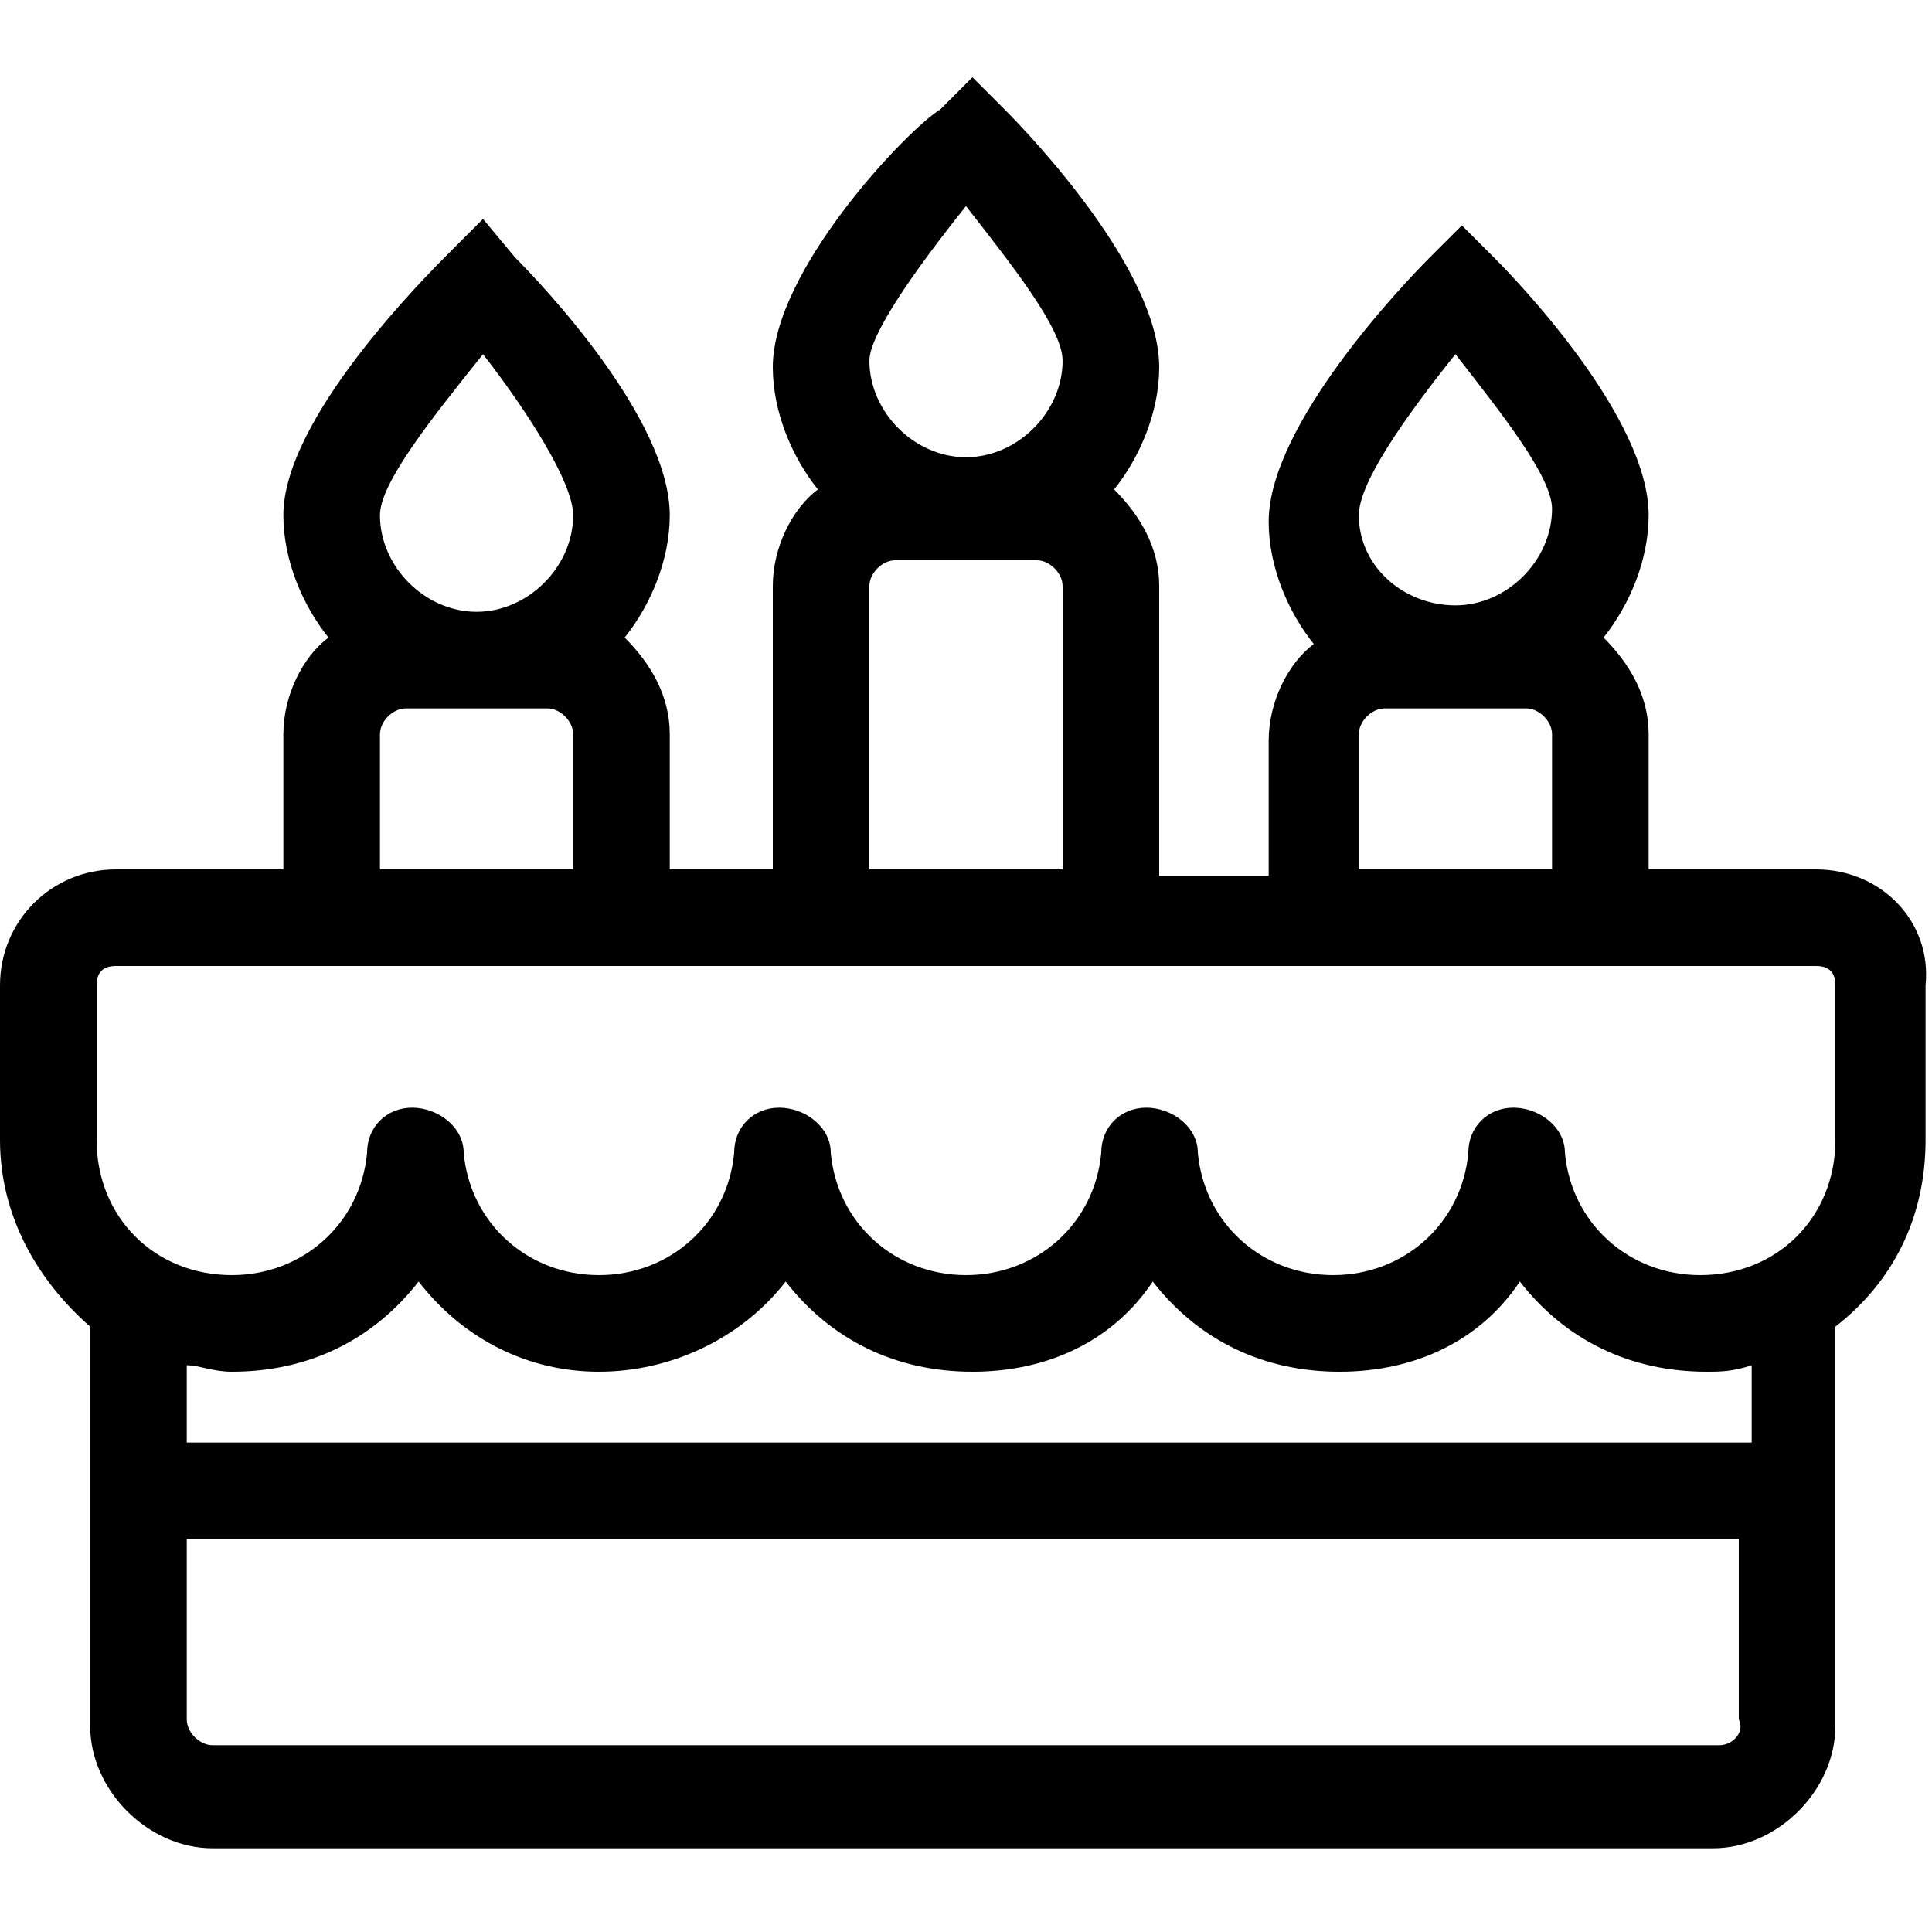 <?xml version="1.0" encoding="utf-8"?>
<!-- Generator: Adobe Illustrator 21.1.0, SVG Export Plug-In . SVG Version: 6.00 Build 0)  -->
<svg version="1.1" id="Layer_1" xmlns="http://www.w3.org/2000/svg" xmlns:xlink="http://www.w3.org/1999/xlink" x="0px" y="0px"
	 viewBox="0 0 30 30" style="enable-background:new 0 0 30 30;" xml:space="preserve">
<path d="M28.2,13.5h-2.6v-2.1c0-0.6-0.3-1.1-0.7-1.5c0.4-0.5,0.7-1.2,0.7-1.9c0-1.5-2-3.6-2.4-4l-0.5-0.5l-0.5,0.5
	c-0.4,0.4-2.5,2.6-2.5,4.1c0,0.7,0.3,1.4,0.7,1.9c-0.4,0.3-0.7,0.9-0.7,1.5v2.1H18V9.1c0-0.6-0.3-1.1-0.7-1.5
	C17.7,7.1,18,6.4,18,5.7c0-1.5-2-3.6-2.4-4l-0.5-0.5l-0.5,0.5C14.1,2,12,4.2,12,5.7c0,0.7,0.3,1.4,0.7,1.9C12.3,7.9,12,8.5,12,9.1
	v4.4h-1.6v-2.1c0-0.6-0.3-1.1-0.7-1.5c0.4-0.5,0.7-1.2,0.7-1.9c0-1.5-2-3.6-2.4-4L7.5,3.4L7,3.9C6.6,4.3,4.4,6.5,4.4,8
	c0,0.7,0.3,1.4,0.7,1.9c-0.4,0.3-0.7,0.9-0.7,1.5v2.1H1.8c-1,0-1.8,0.8-1.8,1.8v2.4c0,1.2,0.6,2.2,1.4,2.9v6.2c0,1,0.9,1.9,1.9,1.9
	h23.3c1,0,1.9-0.9,1.9-1.9v-6.2c0.9-0.7,1.4-1.7,1.4-2.9v-2.4C30,14.3,29.2,13.5,28.2,13.5z M22.6,5.5c0.7,0.9,1.5,1.9,1.5,2.4
	c0,0.8-0.7,1.5-1.5,1.5S21.1,8.8,21.1,8C21.1,7.5,21.8,6.5,22.6,5.5z M21.1,11.4c0-0.2,0.2-0.4,0.4-0.4h2.2c0.2,0,0.4,0.2,0.4,0.4
	v2.1h-3V11.4z M15,3.2c0.7,0.9,1.5,1.9,1.5,2.4c0,0.8-0.7,1.5-1.5,1.5s-1.5-0.7-1.5-1.5C13.5,5.2,14.2,4.2,15,3.2z M13.5,9.1
	c0-0.2,0.2-0.4,0.4-0.4h2.2c0.2,0,0.4,0.2,0.4,0.4v4.4h-3V9.1z M7.5,5.5C8.2,6.4,8.9,7.5,8.9,8c0,0.8-0.7,1.5-1.5,1.5S5.9,8.8,5.9,8
	C5.9,7.5,6.7,6.5,7.5,5.5z M5.9,11.4c0-0.2,0.2-0.4,0.4-0.4h2.2c0.2,0,0.4,0.2,0.4,0.4v2.1h-3V11.4z M1.5,15.3
	c0-0.2,0.1-0.3,0.3-0.3h26.4c0.2,0,0.3,0.1,0.3,0.3v2.4c0,1.2-0.9,2.1-2.1,2.1c-1.1,0-2-0.8-2.1-1.9c0-0.4-0.4-0.7-0.8-0.7
	s-0.7,0.3-0.7,0.7c-0.1,1.1-1,1.9-2.1,1.9c-1.1,0-2-0.8-2.1-1.9c0-0.4-0.4-0.7-0.8-0.7s-0.7,0.3-0.7,0.7c-0.1,1.1-1,1.9-2.1,1.9
	c-1.1,0-2-0.8-2.1-1.9c0-0.4-0.4-0.7-0.8-0.7c-0.4,0-0.7,0.3-0.7,0.7c-0.1,1.1-1,1.9-2.1,1.9c-1.1,0-2-0.8-2.1-1.9
	c0-0.4-0.4-0.7-0.8-0.7c-0.4,0-0.7,0.3-0.7,0.7c-0.1,1.1-1,1.9-2.1,1.9c-1.2,0-2.1-0.9-2.1-2.1V15.3z M26.7,27.1H3.3
	c-0.2,0-0.4-0.2-0.4-0.4v-2.8h24.1v2.8C27.1,26.9,26.9,27.1,26.7,27.1z M27.1,22.4H2.9v-1.2c0.2,0,0.4,0.1,0.7,0.1
	c1.2,0,2.2-0.5,2.9-1.4c0.7,0.9,1.7,1.4,2.8,1.4s2.2-0.5,2.9-1.4c0.7,0.9,1.7,1.4,2.9,1.4c1.2,0,2.2-0.5,2.8-1.4
	c0.7,0.9,1.7,1.4,2.9,1.4s2.2-0.5,2.8-1.4c0.7,0.9,1.7,1.4,2.9,1.4c0.2,0,0.4,0,0.7-0.1V22.4z"/>
</svg>
